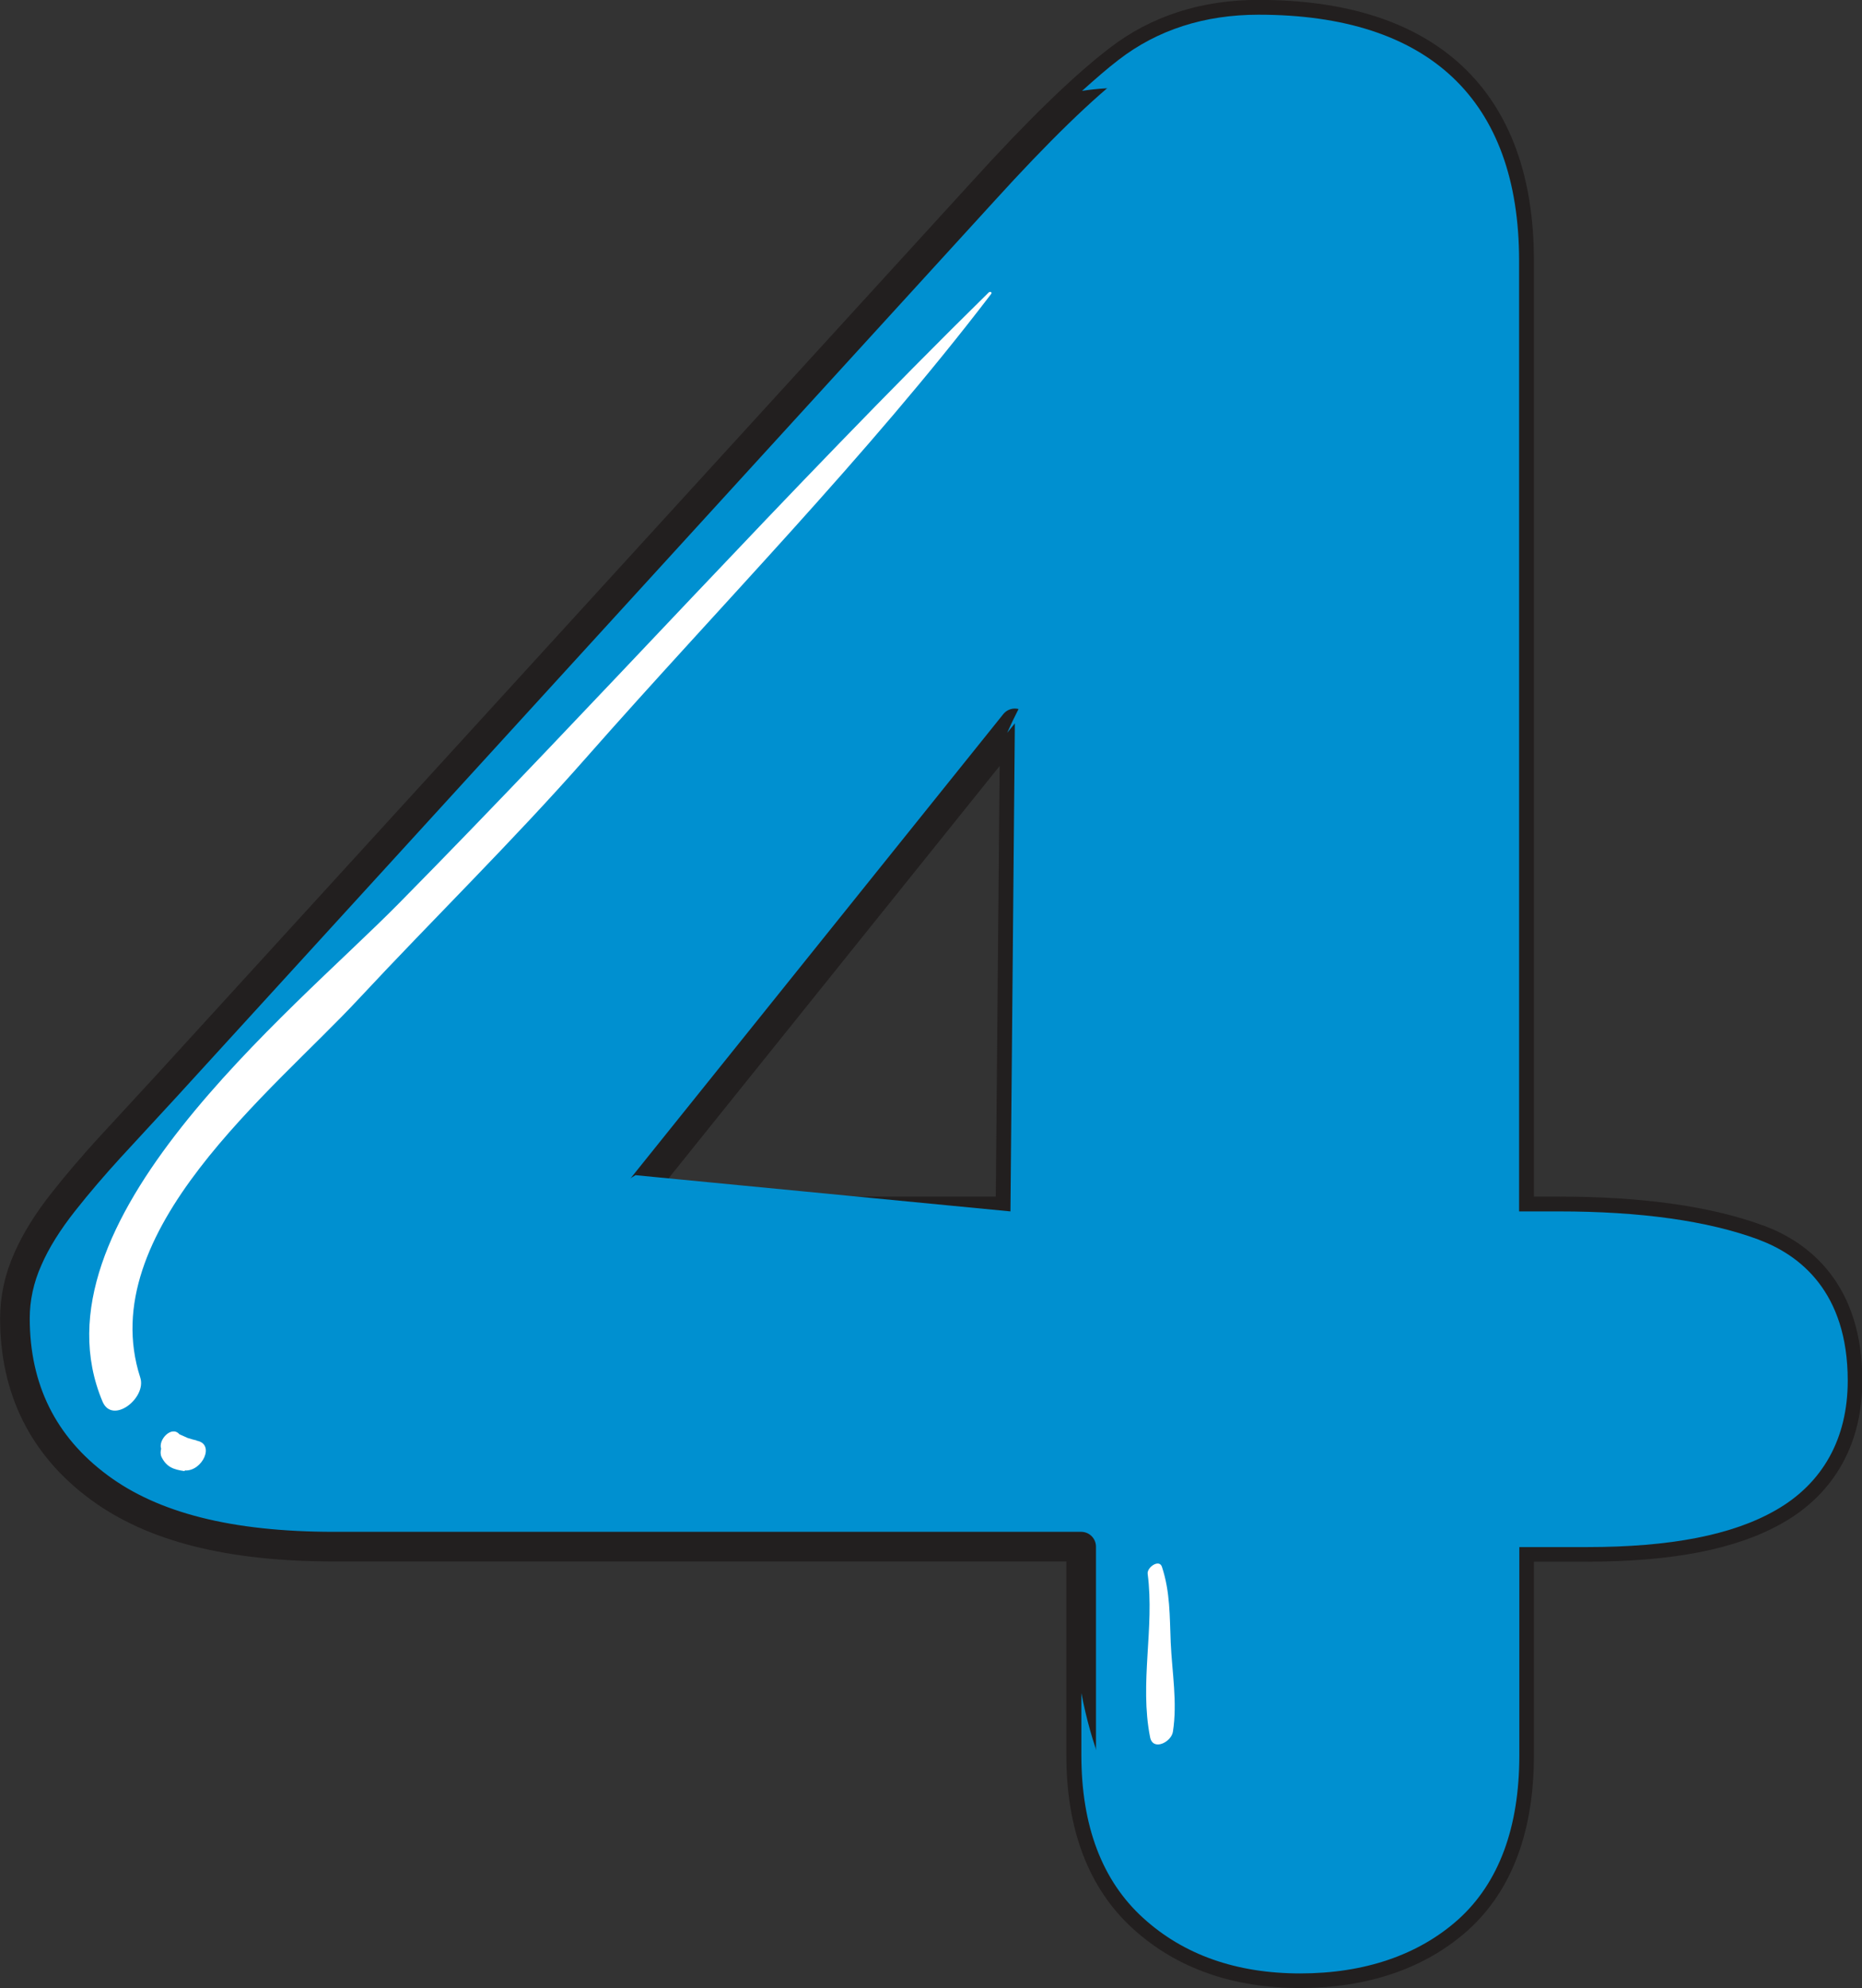 <?xml version="1.0" encoding="UTF-8"?>
<svg xmlns="http://www.w3.org/2000/svg" viewBox="0 0 84.82 90.56">
  <rect x="0" y="0" width="84.82" height="90.56" fill="#333333" stroke="none"/>
  <defs>
    <style>
      .cls-1 {
        fill: #fff;
      }

      .cls-2 {
        mix-blend-mode: multiply;
      }

      .cls-2, .cls-3 {
        fill: #0090d0;
      }

      .cls-3 {
        stroke: #221f1f;
        stroke-linecap: round;
        stroke-linejoin: round;
        stroke-width: 1.35px;
      }

      .cls-4 {
        fill: none;
        isolation: isolate;
      }
    </style>
  </defs>
  <g class="cls-4">
    <g id="Layer_2" data-name="Layer 2">
      <g id="Layer_1-2" data-name="Layer 1">
        <g>
          <path class="cls-3" d="m80.1,56.46c-2.3-.85-5.36-1.28-9.09-1.28h-1.81V11.88c0-7.33-4.11-11.21-11.87-11.21-2.46,0-4.61.69-6.38,2.06-1.62,1.24-3.69,3.26-6.16,5.98L7.59,49.46c-1.03,1.12-1.9,2.06-2.6,2.82-.72.79-1.42,1.6-2.09,2.45-.72.91-1.27,1.79-1.63,2.62-.4.89-.59,1.8-.59,2.7,0,3.22,1.28,5.81,3.82,7.69,2.45,1.82,5.96,2.71,10.72,2.71h34.03v9.49c0,3.21.94,5.71,2.81,7.41,1.84,1.68,4.25,2.53,7.16,2.53s5.38-.83,7.2-2.46c1.85-1.67,2.78-4.19,2.78-7.47v-9.49h3.08c3.81,0,6.63-.55,8.6-1.68,2.14-1.22,3.28-3.26,3.28-5.9,0-4.06-2.2-5.73-4.05-6.42Zm-51.72-1.28l17.85-22.23-.2,22.23h-17.65Z"/>
          <path class="cls-2" d="m49.51,58.23c-.59-8.03.47-16,.04-24.03,0,0-.18-6.01-1.23-4.78-1.02,1.19-1.81,2.53-2.44,3.96l.35-.43-.2,22.23-17.08-1.65c-1.68.97-4.33,3.95-5.52,5.5,8.32.57,17.68-.43,26.08-.8Z"/>
          <path class="cls-2" d="m80.1,56.46c-2.3-.85-5.36-1.28-9.09-1.28h-1.81V11.88c0-7.33-4.11-11.21-11.87-11.21-2.46,0-4.61.69-6.38,2.06-.51.39-1.07.88-1.66,1.41.71-.11,1.42-.16,2.14-.11,5.2.39,8,2.34,10.09,6.96,2.76,6.11,1.14,15.39,1.23,21.78.12,8.33.02,16.66,0,25,3.84.11,10.7-.9,14.03,1.43,2.21,1.54,2.12,4.53-.2,5.96-3.01,1.85-9.22.88-12.53.7.82,6.84,1.1,18.6-6.76,19.7-4.8.67-7.17-3.93-8.03-8.44v2.83c0,3.21.94,5.71,2.81,7.41,1.84,1.68,4.25,2.53,7.16,2.53s5.38-.83,7.2-2.46c1.85-1.67,2.78-4.19,2.78-7.47v-9.49h3.08c3.81,0,6.63-.55,8.6-1.68,2.14-1.22,3.28-3.26,3.28-5.9,0-4.06-2.2-5.73-4.05-6.42Z"/>
          <path class="cls-1" d="m45.04,13.32c-9.21,9.05-17.83,18.67-26.9,27.86-4.94,5-16.89,14.53-13.47,22.66.45,1.07,2.02-.16,1.72-1.09-2.15-6.64,6.02-13.02,9.94-17.24,3.42-3.67,7.02-7.19,10.34-10.96,6.19-7.03,12.79-13.71,18.48-21.16.06-.07-.04-.13-.11-.07Z"/>
          <path class="cls-1" d="m8.96,65.61c-.13-.02-.27-.07-.41-.11-.13-.06-.25-.11-.38-.17-.35-.41-.97.25-.83.66,0,0,0,0,0,0-.03.12-.04.25.02.38.23.46.55.57,1.05.64,0-.01,0-.02,0-.03.8.06,1.42-1.22.53-1.36Z"/>
          <path class="cls-1" d="m53.33,74.82c-.05-1.19-.02-2.3-.4-3.45-.12-.37-.69.02-.65.32.32,2.46-.38,4.96.11,7.44.13.65.97.22,1.04-.25.21-1.34-.04-2.71-.1-4.06Z"/>
        </g>
      </g>
    </g>
  </g>
</svg>